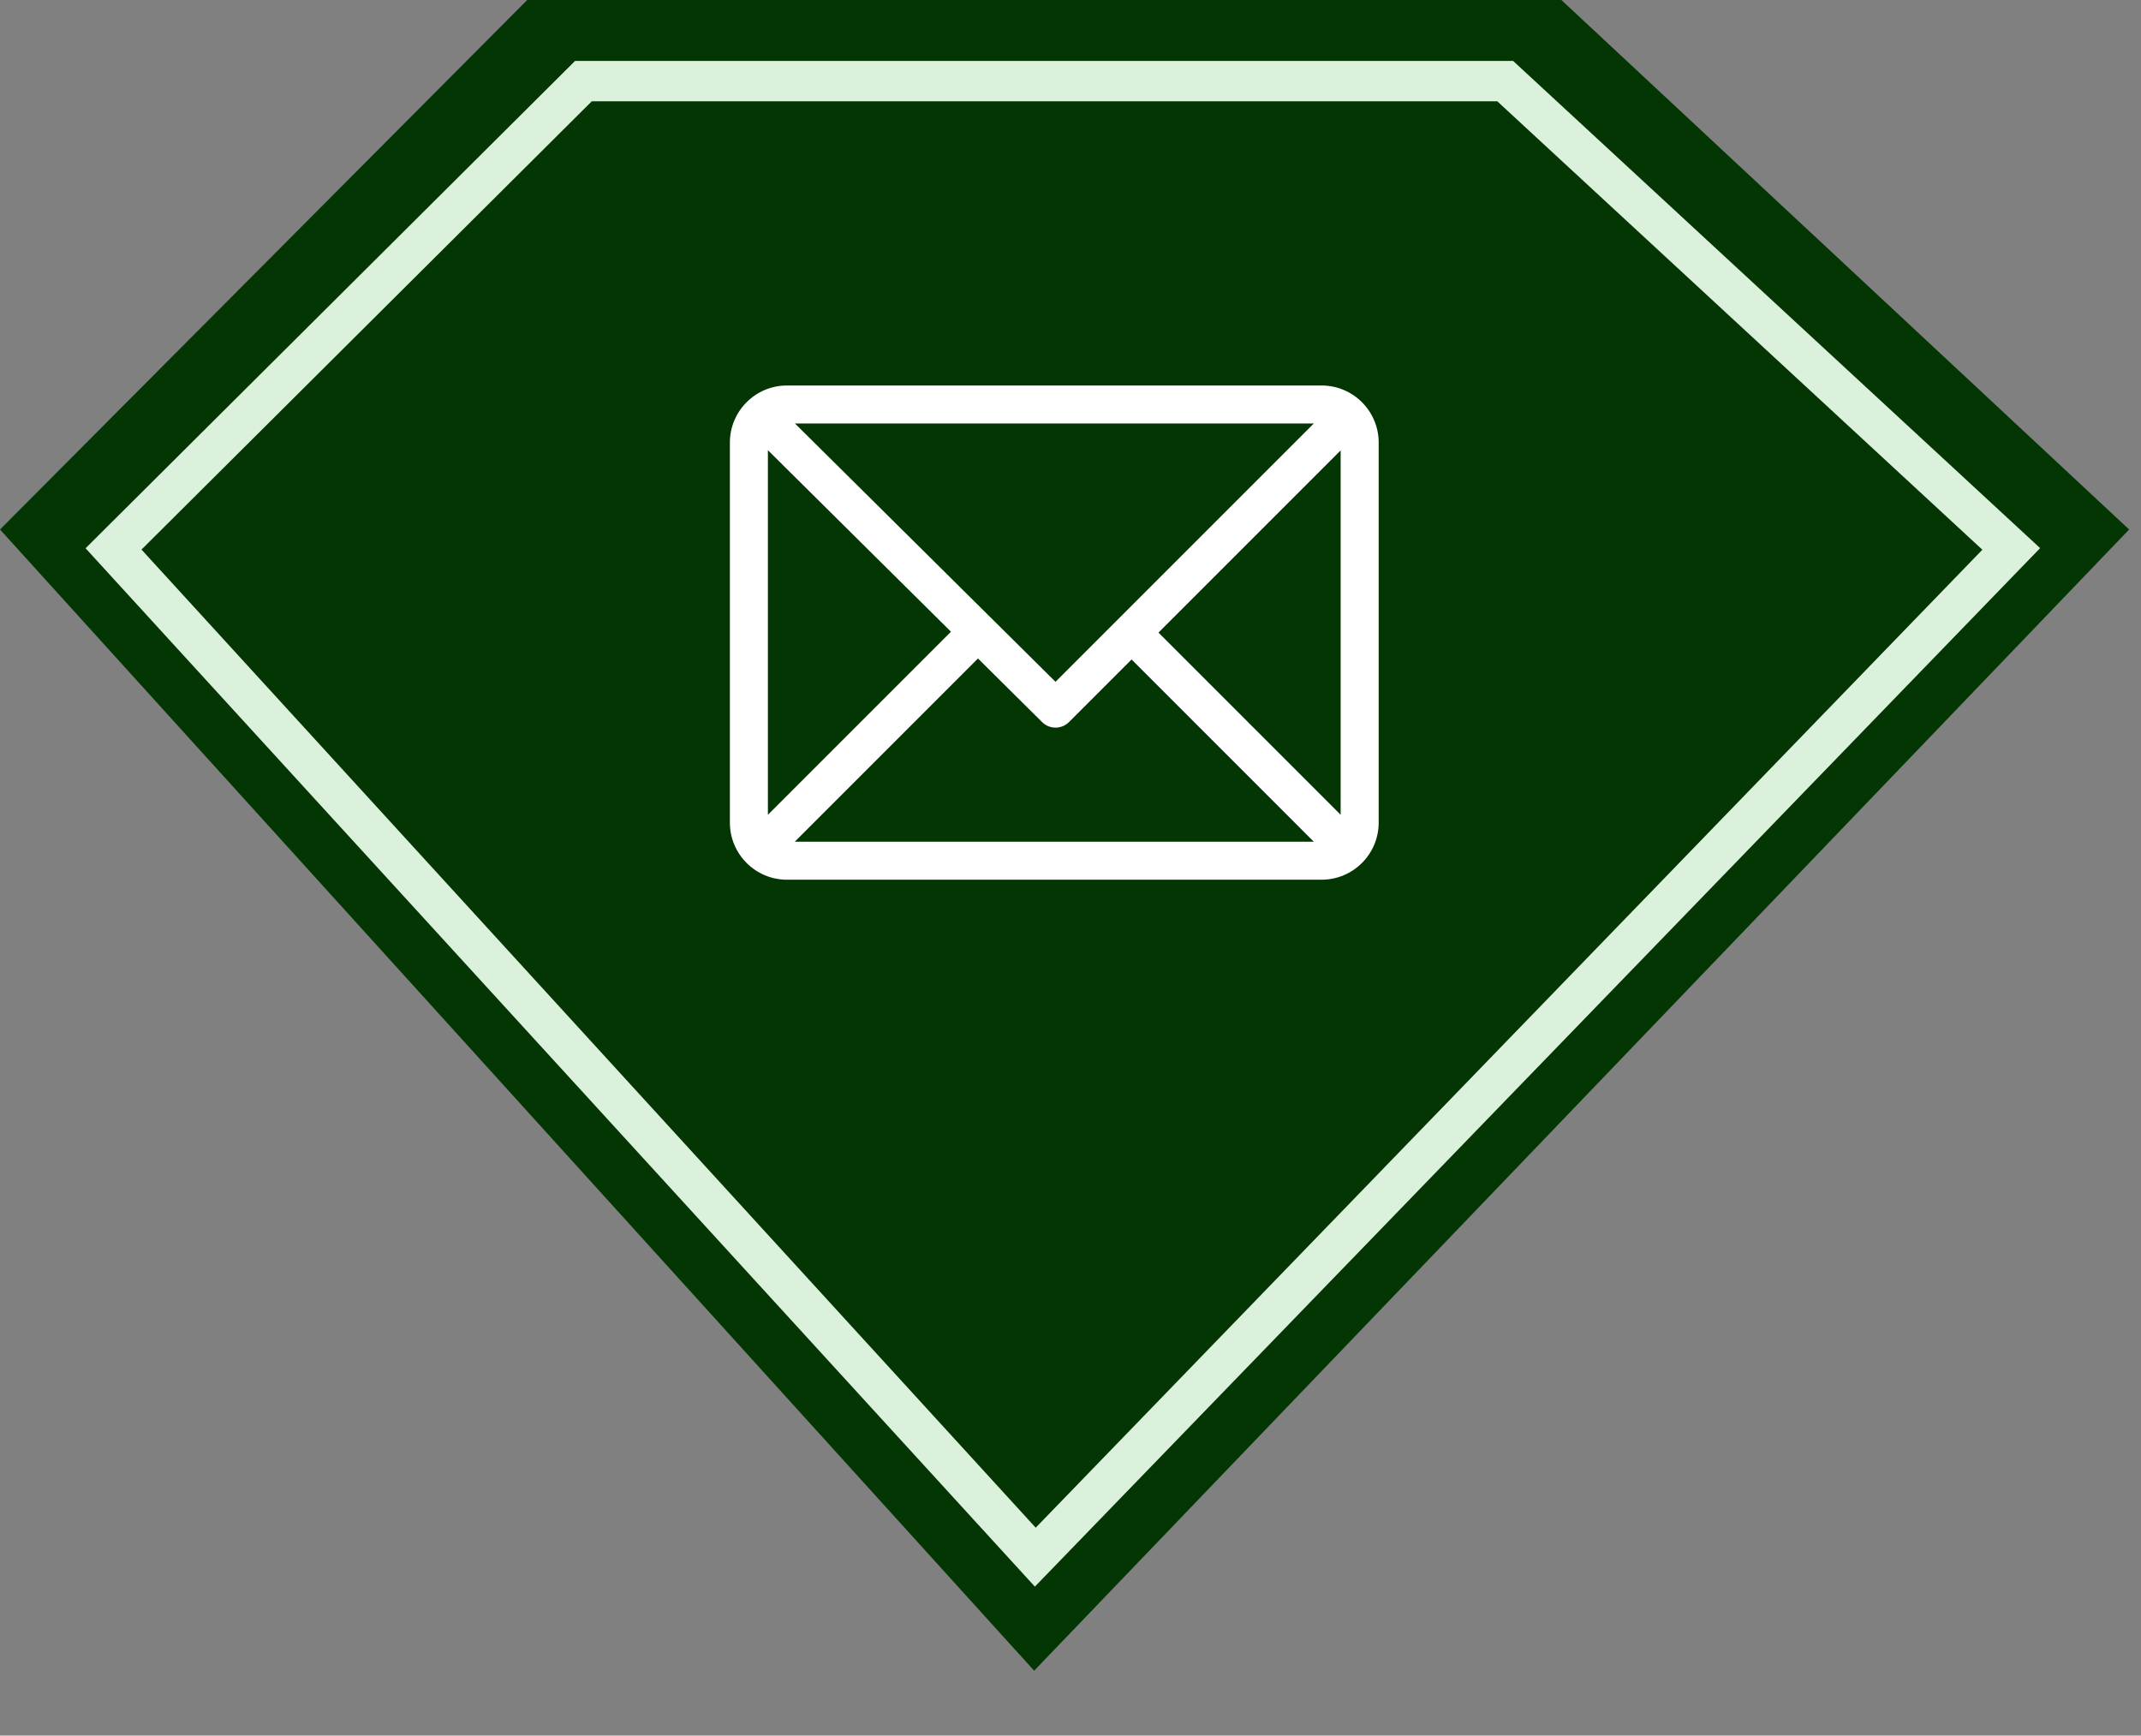 <svg width="132" height="107" viewBox="0 0 132 107" fill="none" xmlns="http://www.w3.org/2000/svg">
<rect x="0" y="0" width="132" height="107" fill="#808080" stroke="none"/>
<path d="M96.264 0H32.505L0 32.644L63.759 103L131.269 32.644L96.264 0Z" fill="#033603"/>
<path d="M92.8 5H35.971L7 33.841L63.829 96L124 33.841L92.8 5Z" stroke="#DBF1DC" stroke-width="2.49"/>
<path d="M81.484 23.766H48.516C46.58 23.766 45 25.343 45 27.281V50.719C45 52.65 46.572 54.234 48.516 54.234H81.484C83.416 54.234 85 52.662 85 50.719V27.281C85 25.35 83.427 23.766 81.484 23.766ZM80.999 26.109L65.075 42.034L49.012 26.109H80.999ZM47.344 50.233V27.755L58.631 38.946L47.344 50.233ZM49.001 51.891L60.295 40.596L64.253 44.52C64.711 44.974 65.451 44.972 65.907 44.516L69.766 40.657L80.999 51.891H49.001ZM82.656 50.233L71.423 39L82.656 27.767V50.233Z" fill="white"/>
</svg>
